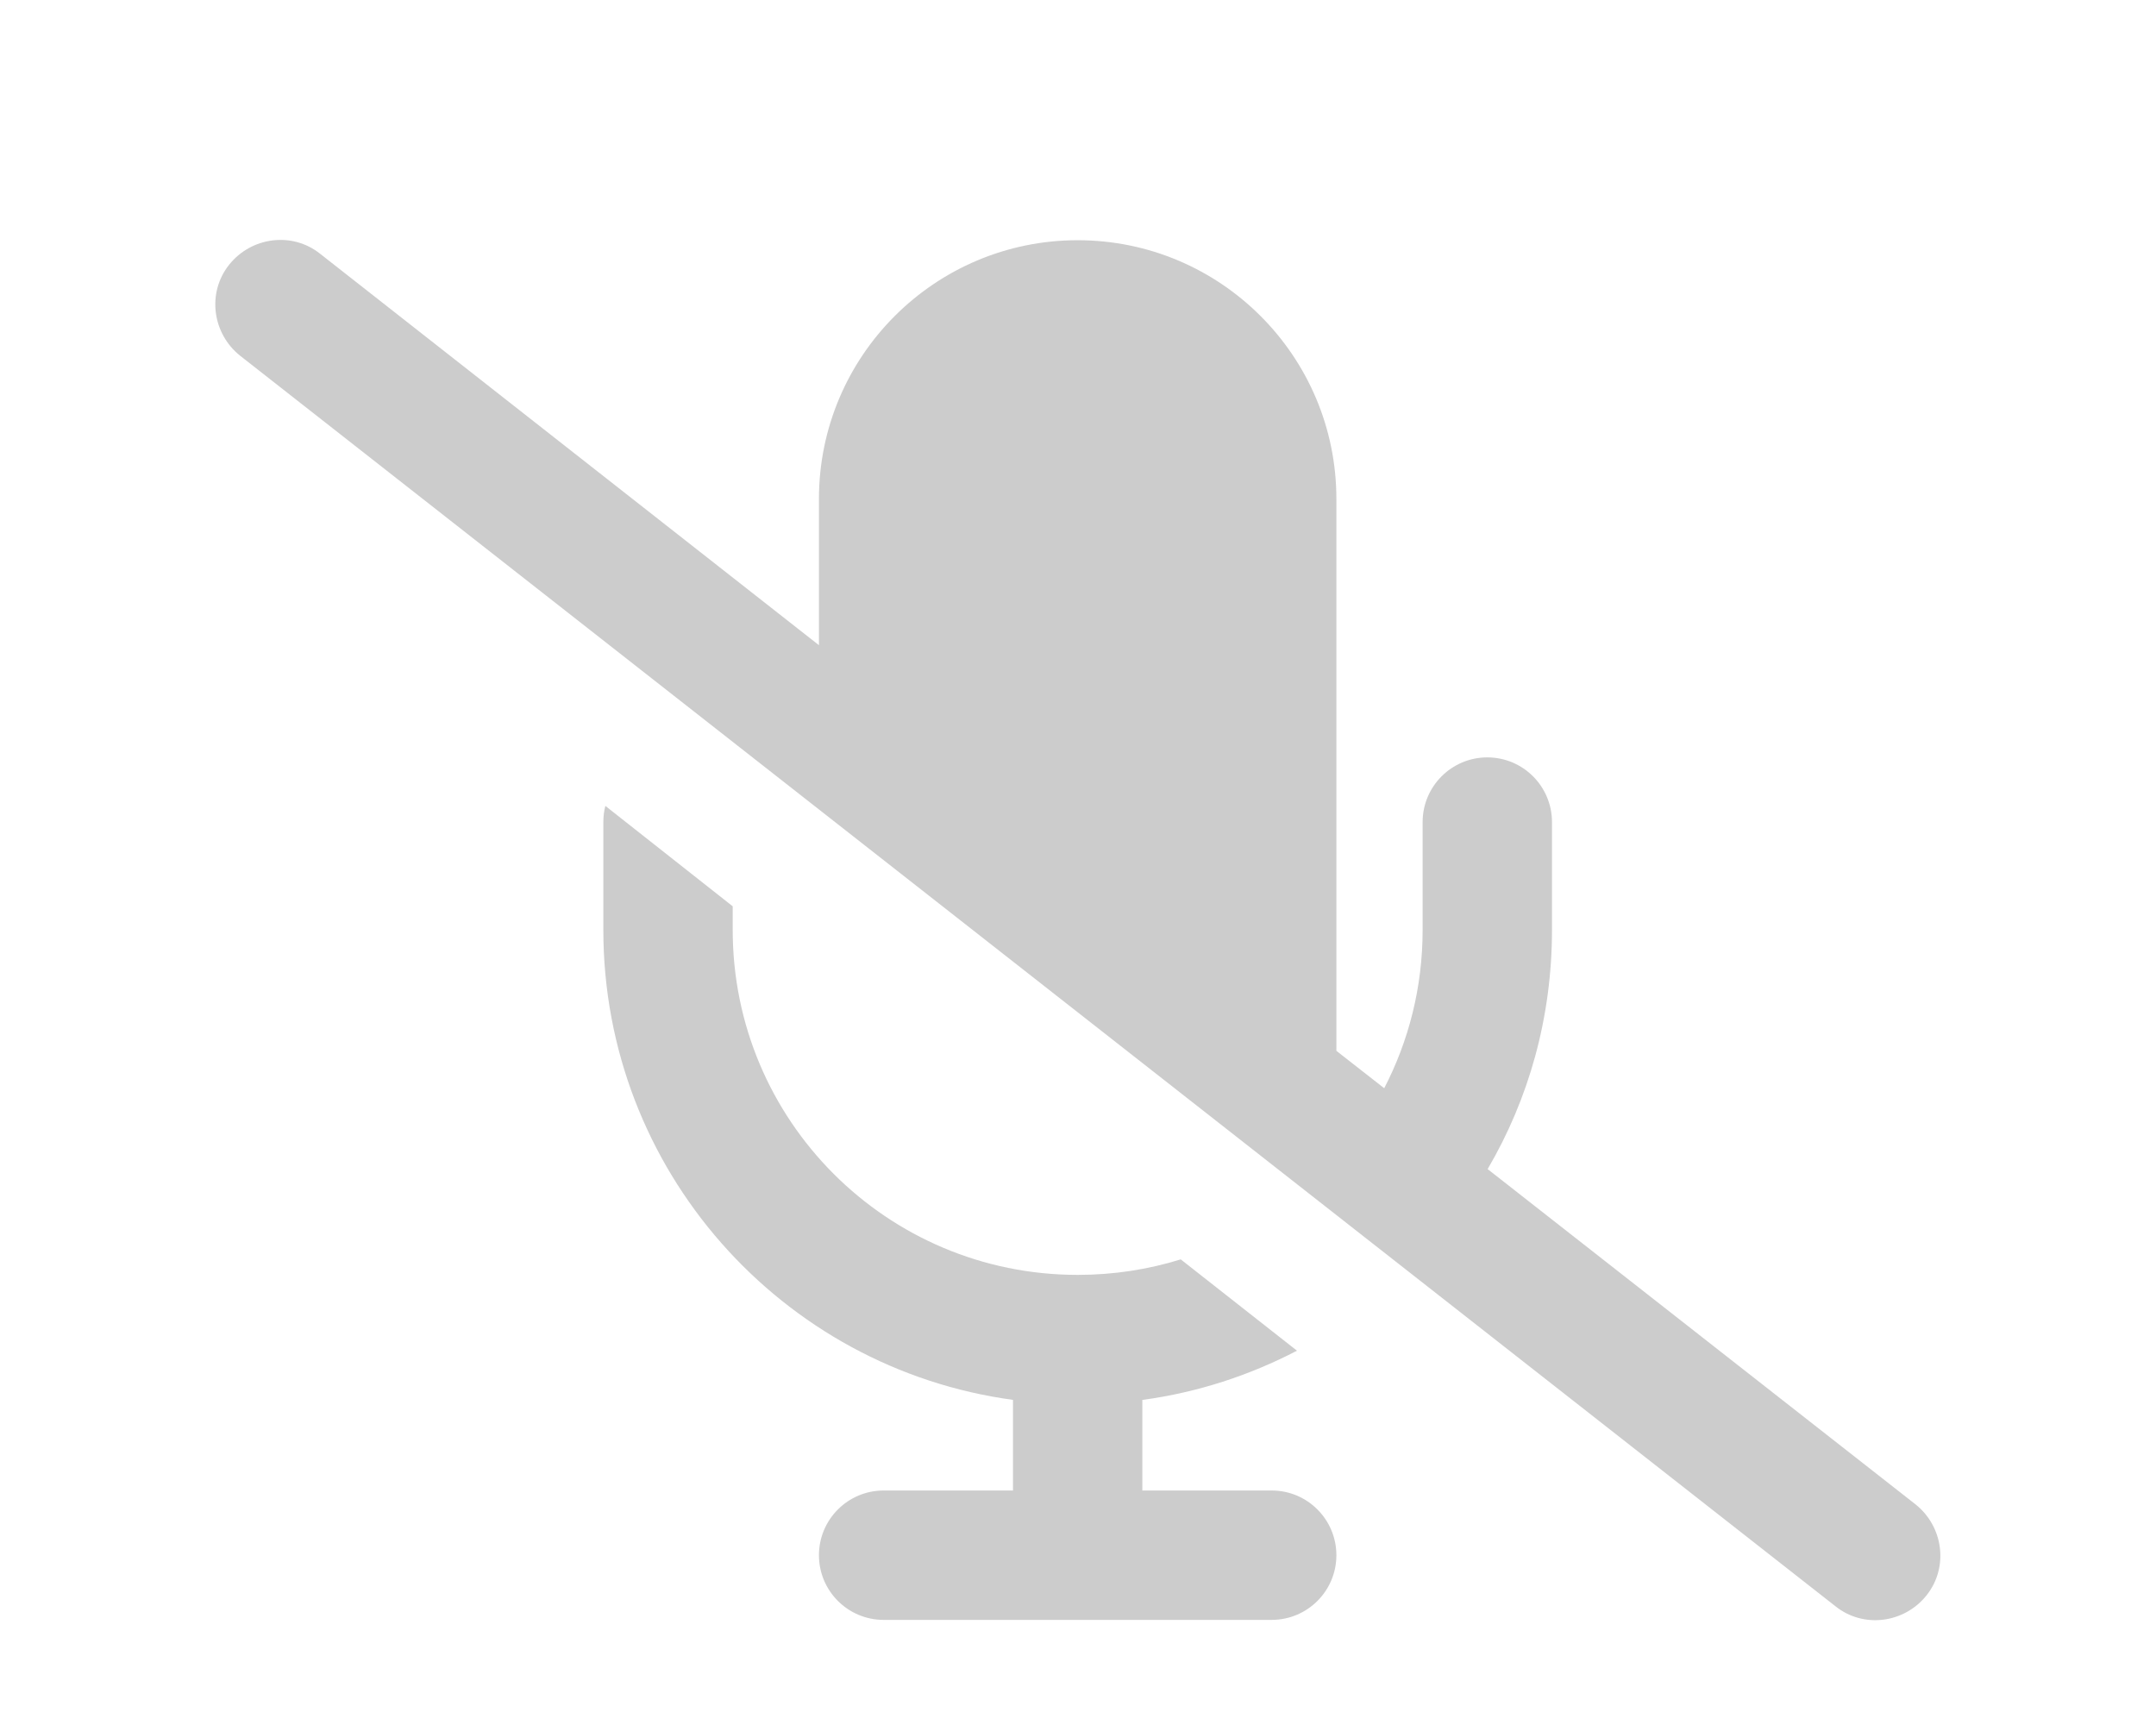 <?xml version="1.0" encoding="UTF-8"?>
<svg id="_圖層_1" xmlns="http://www.w3.org/2000/svg" version="1.1" viewBox="0 0 640 512">
  <!-- Generator: Adobe Illustrator 29.5.1, SVG Export Plug-In . SVG Version: 2.1.0 Build 141)  -->
  <defs>
    <style>
      .st0 {
        fill: #ccc;
      }
    </style>
  </defs>
  <path class="st0" d="M95,75.3c-8.3-6.6-20.4-5-27,3.3-6.6,8.3-5,20.4,3.3,27l473.6,371.2c8.3,6.6,20.4,5,27-3.3,6.6-8.3,5-20.4-3.3-27l-127-99.5c12.2-20.8,19.1-45,19.1-71v-32c0-10.6-8.6-19.2-19.2-19.2s-19.2,8.6-19.2,19.2v32c0,17-4.1,32.9-11.4,47l-14.2-11.1v-163.8c0-42.4-34.4-76.8-76.8-76.8s-76.8,34.4-76.8,76.8v43.4L95,75.3ZM339.2,415.5c16.3-2.2,31.8-7.3,45.8-14.6l-34.5-27.1c-9.7,3-19.9,4.6-30.6,4.6-56.6,0-102.4-45.8-102.4-102.4v-7l-37.8-29.8c-.4,1.5-.6,3.1-.6,4.8v32c0,71.3,53,130.2,121.6,139.5v26.9h-38.4c-10.6,0-19.2,8.6-19.2,19.2s8.6,19.2,19.2,19.2h115.2c10.6,0,19.2-8.6,19.2-19.2s-8.6-19.2-19.2-19.2h-38.4v-26.9h0Z"/>
</svg>